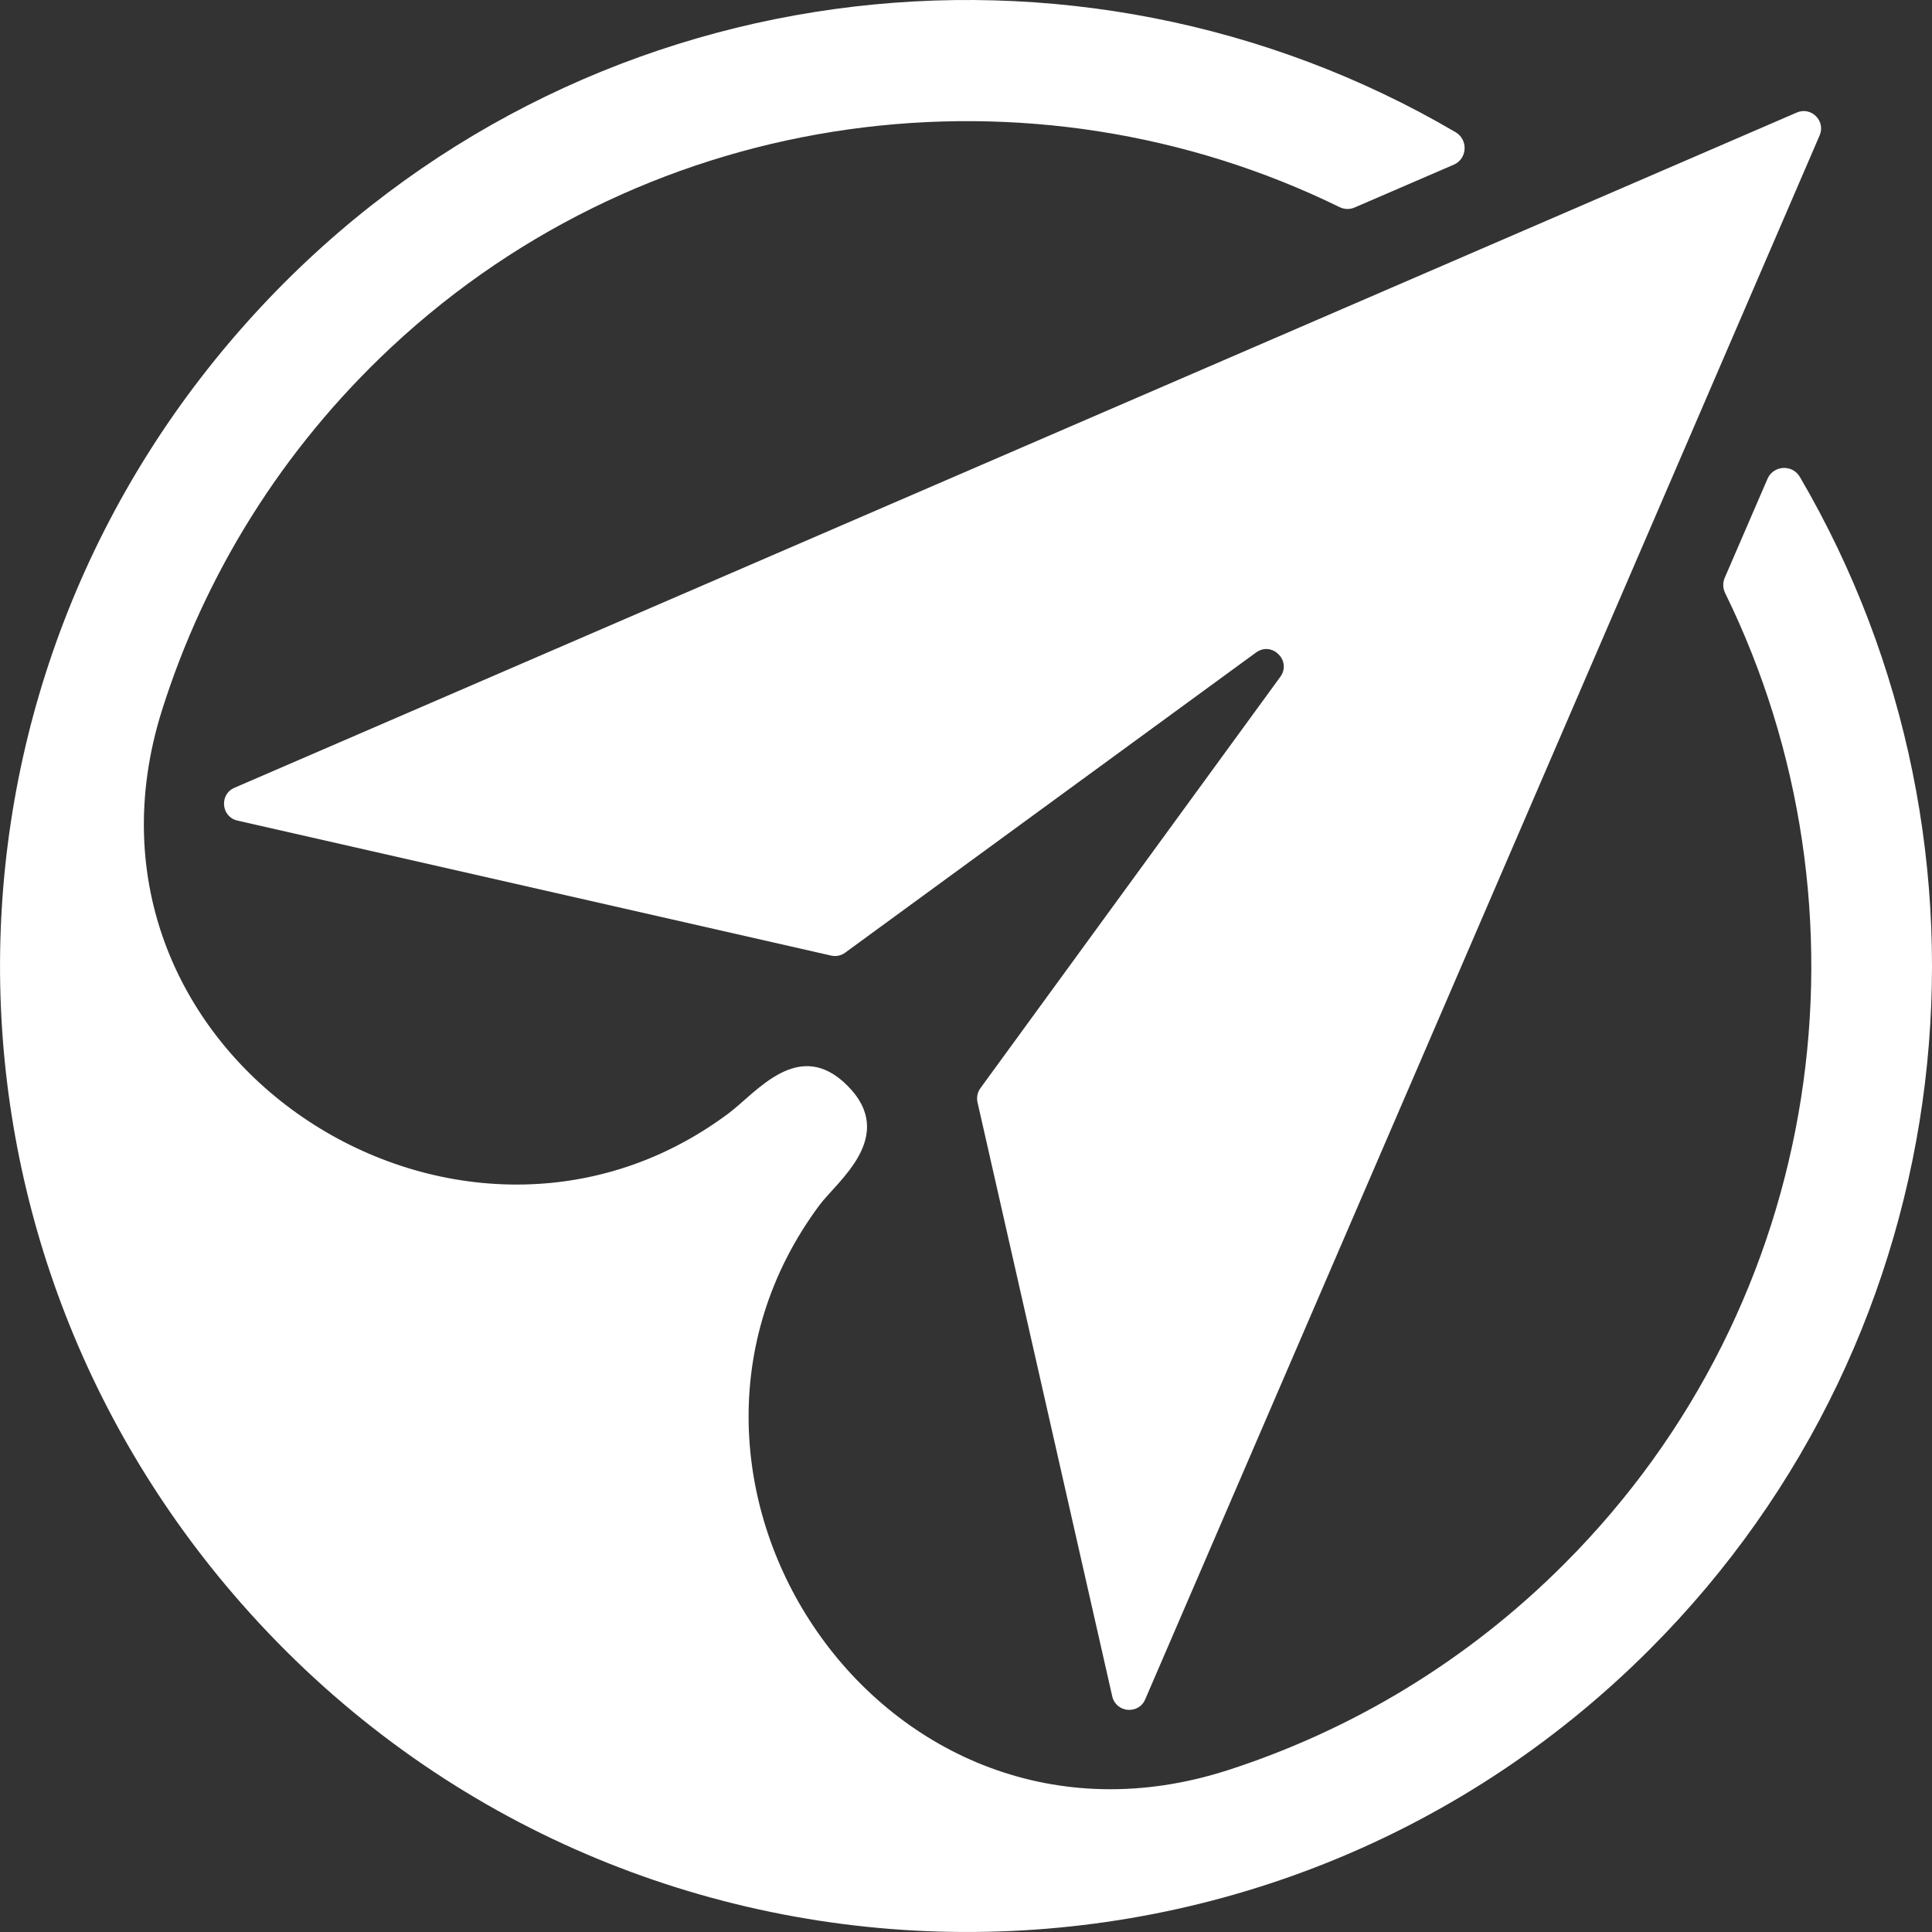 <svg width="20" height="20" viewBox="0 0 20 20" fill="none" xmlns="http://www.w3.org/2000/svg">
<rect x="0" y="0" width="20" height="20" fill="#333333" stroke="none"/>
<path d="M10.119 11.41L11.514 17.561C11.553 17.73 11.786 17.752 11.855 17.592L18.837 1.401C18.901 1.252 18.75 1.1 18.6 1.165L2.427 8.155C2.268 8.223 2.289 8.457 2.459 8.495L8.603 9.892C8.654 9.904 8.707 9.893 8.749 9.862L13.002 6.755C13.168 6.634 13.374 6.84 13.254 7.006L10.149 11.265C10.119 11.306 10.108 11.36 10.119 11.411L10.119 11.41Z" fill="white"/>
<path d="M18.297 4.957L17.854 5.982C17.833 6.032 17.834 6.089 17.858 6.138C19.46 9.406 18.906 13.475 16.194 16.189C15.185 17.2 13.989 17.911 12.716 18.323C9.13 19.484 6.372 15.309 8.485 12.473C8.667 12.229 9.294 11.761 8.773 11.239C8.268 10.732 7.829 11.312 7.54 11.527C4.727 13.626 0.553 10.92 1.677 7.352C2.116 5.962 2.908 4.661 4.054 3.591C6.754 1.072 10.692 0.589 13.867 2.144C13.916 2.168 13.973 2.17 14.023 2.148L15.049 1.705C15.19 1.644 15.201 1.448 15.069 1.369C11.144 -0.934 5.973 -0.332 2.7 3.179C-0.822 6.957 -0.909 12.728 2.504 16.605C6.347 20.969 13.031 21.126 17.078 17.074C20.359 13.79 20.877 8.77 18.632 4.937C18.554 4.804 18.358 4.816 18.297 4.957V4.957Z" fill="white"/>
</svg>
